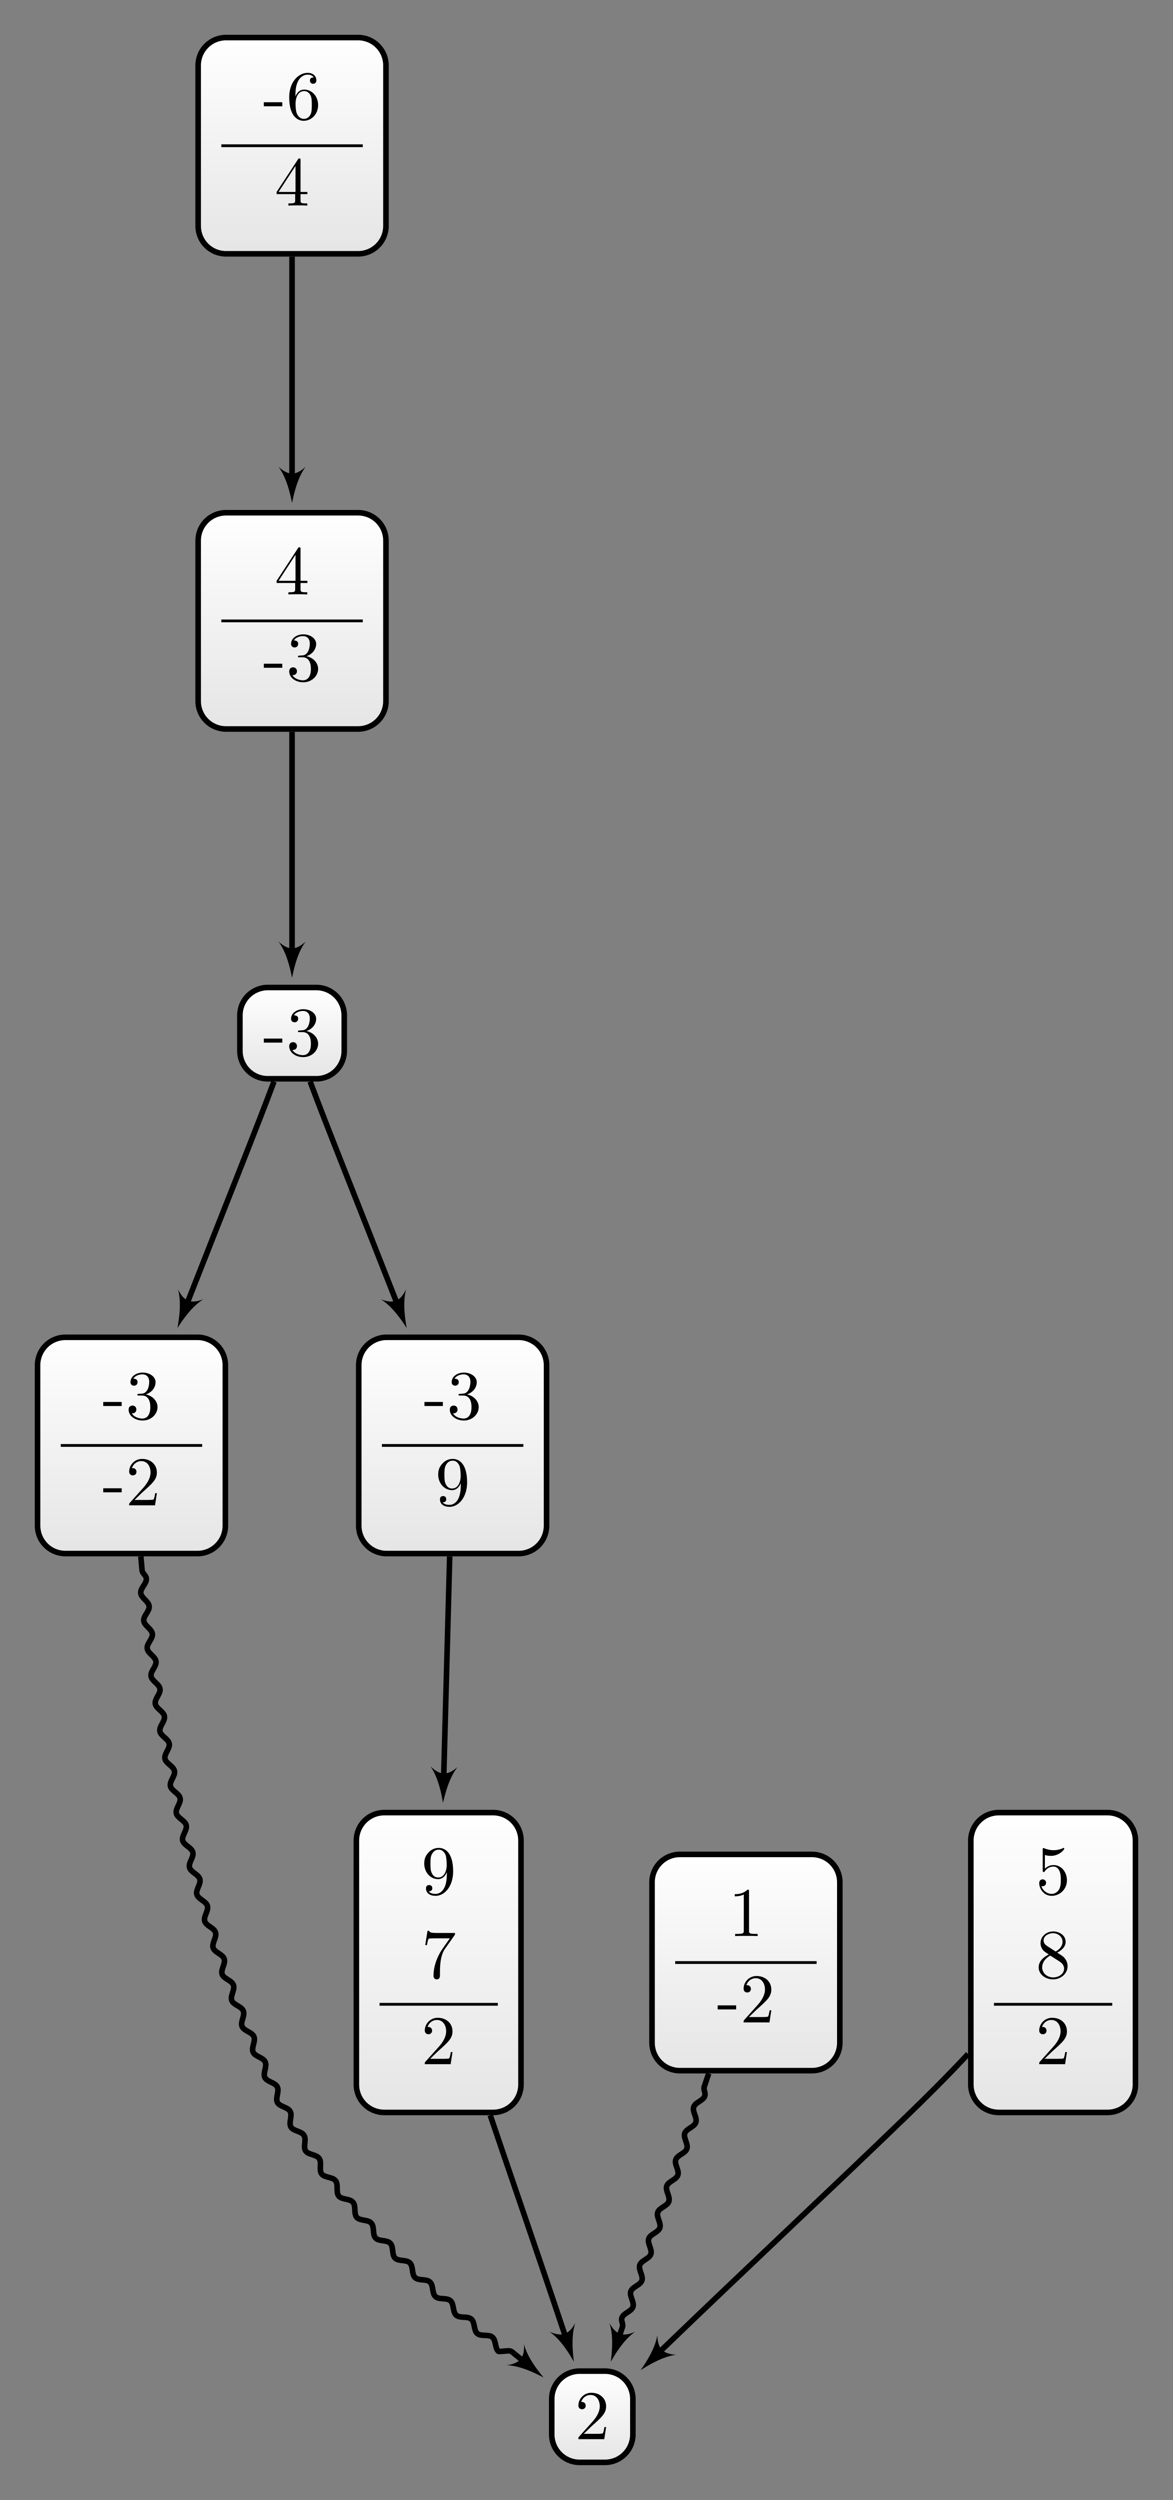 <?xml version="1.0" encoding="UTF-8"?>
<svg xmlns="http://www.w3.org/2000/svg" xmlns:xlink="http://www.w3.org/1999/xlink" width="167.998pt" height="357.765pt" viewBox="0 0 167.998 357.765" version="1.1">
<rect x="0" y="0" width="167.998" height="357.765" fill="#808080" stroke="none"/>
<defs>
<g>
<symbol overflow="visible" id="glyph0-0">
<path style="stroke:none;" d=""/>
</symbol>
<symbol overflow="visible" id="glyph0-1">
<path style="stroke:none;" d="M 2.75 -1.859 L 2.75 -2.438 L 0.109 -2.438 L 0.109 -1.859 Z M 2.75 -1.859 "/>
</symbol>
<symbol overflow="visible" id="glyph0-2">
<path style="stroke:none;" d="M 2.891 -3.516 C 3.703 -3.781 4.281 -4.469 4.281 -5.266 C 4.281 -6.078 3.406 -6.641 2.453 -6.641 C 1.453 -6.641 0.688 -6.047 0.688 -5.281 C 0.688 -4.953 0.906 -4.766 1.203 -4.766 C 1.5 -4.766 1.703 -4.984 1.703 -5.281 C 1.703 -5.766 1.234 -5.766 1.094 -5.766 C 1.391 -6.266 2.047 -6.391 2.406 -6.391 C 2.828 -6.391 3.375 -6.172 3.375 -5.281 C 3.375 -5.156 3.344 -4.578 3.094 -4.141 C 2.797 -3.656 2.453 -3.625 2.203 -3.625 C 2.125 -3.609 1.891 -3.594 1.812 -3.594 C 1.734 -3.578 1.672 -3.562 1.672 -3.469 C 1.672 -3.359 1.734 -3.359 1.906 -3.359 L 2.344 -3.359 C 3.156 -3.359 3.531 -2.688 3.531 -1.703 C 3.531 -0.344 2.844 -0.062 2.406 -0.062 C 1.969 -0.062 1.219 -0.234 0.875 -0.812 C 1.219 -0.766 1.531 -0.984 1.531 -1.359 C 1.531 -1.719 1.266 -1.922 0.984 -1.922 C 0.734 -1.922 0.422 -1.781 0.422 -1.344 C 0.422 -0.438 1.344 0.219 2.438 0.219 C 3.656 0.219 4.562 -0.688 4.562 -1.703 C 4.562 -2.516 3.922 -3.297 2.891 -3.516 Z M 2.891 -3.516 "/>
</symbol>
<symbol overflow="visible" id="glyph0-3">
<path style="stroke:none;" d="M 1.266 -0.766 L 2.328 -1.797 C 3.875 -3.172 4.469 -3.703 4.469 -4.703 C 4.469 -5.844 3.578 -6.641 2.359 -6.641 C 1.234 -6.641 0.5 -5.719 0.5 -4.828 C 0.5 -4.281 1 -4.281 1.031 -4.281 C 1.203 -4.281 1.547 -4.391 1.547 -4.812 C 1.547 -5.062 1.359 -5.328 1.016 -5.328 C 0.938 -5.328 0.922 -5.328 0.891 -5.312 C 1.109 -5.969 1.656 -6.328 2.234 -6.328 C 3.141 -6.328 3.562 -5.516 3.562 -4.703 C 3.562 -3.906 3.078 -3.125 2.516 -2.5 L 0.609 -0.375 C 0.5 -0.266 0.5 -0.234 0.5 0 L 4.203 0 L 4.469 -1.734 L 4.234 -1.734 C 4.172 -1.438 4.109 -1 4 -0.844 C 3.938 -0.766 3.281 -0.766 3.062 -0.766 Z M 1.266 -0.766 "/>
</symbol>
<symbol overflow="visible" id="glyph0-4">
<path style="stroke:none;" d="M 2.938 -1.641 L 2.938 -0.781 C 2.938 -0.422 2.906 -0.312 2.172 -0.312 L 1.969 -0.312 L 1.969 0 C 2.375 -0.031 2.891 -0.031 3.312 -0.031 C 3.734 -0.031 4.25 -0.031 4.672 0 L 4.672 -0.312 L 4.453 -0.312 C 3.719 -0.312 3.703 -0.422 3.703 -0.781 L 3.703 -1.641 L 4.688 -1.641 L 4.688 -1.953 L 3.703 -1.953 L 3.703 -6.484 C 3.703 -6.688 3.703 -6.75 3.531 -6.75 C 3.453 -6.75 3.422 -6.75 3.344 -6.625 L 0.281 -1.953 L 0.281 -1.641 Z M 2.984 -1.953 L 0.562 -1.953 L 2.984 -5.672 Z M 2.984 -1.953 "/>
</symbol>
<symbol overflow="visible" id="glyph0-5">
<path style="stroke:none;" d="M 3.656 -3.172 L 3.656 -2.844 C 3.656 -0.516 2.625 -0.062 2.047 -0.062 C 1.875 -0.062 1.328 -0.078 1.062 -0.422 C 1.5 -0.422 1.578 -0.703 1.578 -0.875 C 1.578 -1.188 1.344 -1.328 1.125 -1.328 C 0.969 -1.328 0.672 -1.25 0.672 -0.859 C 0.672 -0.188 1.203 0.219 2.047 0.219 C 3.344 0.219 4.562 -1.141 4.562 -3.281 C 4.562 -5.969 3.406 -6.641 2.516 -6.641 C 1.969 -6.641 1.484 -6.453 1.062 -6.016 C 0.641 -5.562 0.422 -5.141 0.422 -4.391 C 0.422 -3.156 1.297 -2.172 2.406 -2.172 C 3.016 -2.172 3.422 -2.594 3.656 -3.172 Z M 2.422 -2.406 C 2.266 -2.406 1.797 -2.406 1.5 -3.031 C 1.312 -3.406 1.312 -3.891 1.312 -4.391 C 1.312 -4.922 1.312 -5.391 1.531 -5.766 C 1.797 -6.266 2.172 -6.391 2.516 -6.391 C 2.984 -6.391 3.312 -6.047 3.484 -5.609 C 3.594 -5.281 3.641 -4.656 3.641 -4.203 C 3.641 -3.375 3.297 -2.406 2.422 -2.406 Z M 2.422 -2.406 "/>
</symbol>
<symbol overflow="visible" id="glyph0-6">
<path style="stroke:none;" d="M 4.75 -6.078 C 4.828 -6.188 4.828 -6.203 4.828 -6.422 L 2.406 -6.422 C 1.203 -6.422 1.172 -6.547 1.141 -6.734 L 0.891 -6.734 L 0.562 -4.688 L 0.812 -4.688 C 0.844 -4.844 0.922 -5.469 1.062 -5.594 C 1.125 -5.656 1.906 -5.656 2.031 -5.656 L 4.094 -5.656 C 3.984 -5.5 3.203 -4.406 2.984 -4.078 C 2.078 -2.734 1.75 -1.344 1.75 -0.328 C 1.75 -0.234 1.75 0.219 2.219 0.219 C 2.672 0.219 2.672 -0.234 2.672 -0.328 L 2.672 -0.844 C 2.672 -1.391 2.703 -1.938 2.781 -2.469 C 2.828 -2.703 2.953 -3.562 3.406 -4.172 Z M 4.75 -6.078 "/>
</symbol>
<symbol overflow="visible" id="glyph0-7">
<path style="stroke:none;" d="M 2.938 -6.375 C 2.938 -6.625 2.938 -6.641 2.703 -6.641 C 2.078 -6 1.203 -6 0.891 -6 L 0.891 -5.688 C 1.094 -5.688 1.672 -5.688 2.188 -5.953 L 2.188 -0.781 C 2.188 -0.422 2.156 -0.312 1.266 -0.312 L 0.953 -0.312 L 0.953 0 C 1.297 -0.031 2.156 -0.031 2.562 -0.031 C 2.953 -0.031 3.828 -0.031 4.172 0 L 4.172 -0.312 L 3.859 -0.312 C 2.953 -0.312 2.938 -0.422 2.938 -0.781 Z M 2.938 -6.375 "/>
</symbol>
<symbol overflow="visible" id="glyph0-8">
<path style="stroke:none;" d="M 1.312 -3.266 L 1.312 -3.516 C 1.312 -6.031 2.547 -6.391 3.062 -6.391 C 3.297 -6.391 3.719 -6.328 3.938 -5.984 C 3.781 -5.984 3.391 -5.984 3.391 -5.547 C 3.391 -5.234 3.625 -5.078 3.844 -5.078 C 4 -5.078 4.312 -5.172 4.312 -5.562 C 4.312 -6.156 3.875 -6.641 3.047 -6.641 C 1.766 -6.641 0.422 -5.359 0.422 -3.156 C 0.422 -0.484 1.578 0.219 2.5 0.219 C 3.609 0.219 4.562 -0.719 4.562 -2.031 C 4.562 -3.297 3.672 -4.25 2.562 -4.25 C 1.891 -4.25 1.516 -3.75 1.312 -3.266 Z M 2.5 -0.062 C 1.875 -0.062 1.578 -0.656 1.516 -0.812 C 1.328 -1.281 1.328 -2.078 1.328 -2.25 C 1.328 -3.031 1.656 -4.031 2.547 -4.031 C 2.719 -4.031 3.172 -4.031 3.484 -3.406 C 3.656 -3.047 3.656 -2.531 3.656 -2.047 C 3.656 -1.562 3.656 -1.062 3.484 -0.703 C 3.188 -0.109 2.734 -0.062 2.5 -0.062 Z M 2.5 -0.062 "/>
</symbol>
<symbol overflow="visible" id="glyph0-9">
<path style="stroke:none;" d="M 4.469 -2 C 4.469 -3.188 3.656 -4.188 2.578 -4.188 C 2.109 -4.188 1.672 -4.031 1.312 -3.672 L 1.312 -5.625 C 1.516 -5.562 1.844 -5.5 2.156 -5.5 C 3.391 -5.5 4.094 -6.406 4.094 -6.531 C 4.094 -6.594 4.062 -6.641 3.984 -6.641 C 3.984 -6.641 3.953 -6.641 3.906 -6.609 C 3.703 -6.516 3.219 -6.312 2.547 -6.312 C 2.156 -6.312 1.688 -6.391 1.219 -6.594 C 1.141 -6.625 1.125 -6.625 1.109 -6.625 C 1 -6.625 1 -6.547 1 -6.391 L 1 -3.438 C 1 -3.266 1 -3.188 1.141 -3.188 C 1.219 -3.188 1.234 -3.203 1.281 -3.266 C 1.391 -3.422 1.75 -3.969 2.562 -3.969 C 3.078 -3.969 3.328 -3.516 3.406 -3.328 C 3.562 -2.953 3.594 -2.578 3.594 -2.078 C 3.594 -1.719 3.594 -1.125 3.344 -0.703 C 3.109 -0.312 2.734 -0.062 2.281 -0.062 C 1.562 -0.062 0.984 -0.594 0.812 -1.172 C 0.844 -1.172 0.875 -1.156 0.984 -1.156 C 1.312 -1.156 1.484 -1.406 1.484 -1.641 C 1.484 -1.891 1.312 -2.141 0.984 -2.141 C 0.844 -2.141 0.5 -2.062 0.5 -1.609 C 0.5 -0.75 1.188 0.219 2.297 0.219 C 3.453 0.219 4.469 -0.734 4.469 -2 Z M 4.469 -2 "/>
</symbol>
<symbol overflow="visible" id="glyph0-10">
<path style="stroke:none;" d="M 1.625 -4.562 C 1.172 -4.859 1.125 -5.188 1.125 -5.359 C 1.125 -5.969 1.781 -6.391 2.484 -6.391 C 3.203 -6.391 3.844 -5.875 3.844 -5.156 C 3.844 -4.578 3.453 -4.109 2.859 -3.766 Z M 3.078 -3.609 C 3.797 -3.984 4.281 -4.5 4.281 -5.156 C 4.281 -6.078 3.406 -6.641 2.5 -6.641 C 1.5 -6.641 0.688 -5.906 0.688 -4.969 C 0.688 -4.797 0.703 -4.344 1.125 -3.875 C 1.234 -3.766 1.609 -3.516 1.859 -3.344 C 1.281 -3.047 0.422 -2.5 0.422 -1.5 C 0.422 -0.453 1.438 0.219 2.484 0.219 C 3.609 0.219 4.562 -0.609 4.562 -1.672 C 4.562 -2.031 4.453 -2.484 4.062 -2.906 C 3.875 -3.109 3.719 -3.203 3.078 -3.609 Z M 2.078 -3.188 L 3.312 -2.406 C 3.594 -2.219 4.062 -1.922 4.062 -1.312 C 4.062 -0.578 3.312 -0.062 2.5 -0.062 C 1.641 -0.062 0.922 -0.672 0.922 -1.5 C 0.922 -2.078 1.234 -2.719 2.078 -3.188 Z M 2.078 -3.188 "/>
</symbol>
</g>
<clipPath id="clip1">
  <path d="M 5 191 L 33 191 L 33 222 L 5 222 Z M 5 191 "/>
</clipPath>
<clipPath id="clip2">
  <path d="M 28.293 191.379 L 9.363 191.379 C 7.164 191.379 5.379 193.16 5.379 195.363 L 5.379 218.344 C 5.379 220.543 7.164 222.328 9.363 222.328 L 28.293 222.328 C 30.496 222.328 32.277 220.543 32.277 218.344 L 32.277 195.363 C 32.277 193.16 30.496 191.379 28.293 191.379 Z M 28.293 191.379 "/>
</clipPath>
<linearGradient id="linear0" gradientUnits="userSpaceOnUse" x1="0" y1="25.003" x2="0" y2="74.997" gradientTransform="matrix(0.538,0,0,-0.619,-8.073,237.806)">
<stop offset="0" style="stop-color:rgb(89.999%,89.999%,89.999%);stop-opacity:1;"/>
<stop offset="0.031" style="stop-color:rgb(90.155%,90.155%,90.155%);stop-opacity:1;"/>
<stop offset="0.062" style="stop-color:rgb(90.468%,90.468%,90.468%);stop-opacity:1;"/>
<stop offset="0.094" style="stop-color:rgb(90.781%,90.781%,90.781%);stop-opacity:1;"/>
<stop offset="0.125" style="stop-color:rgb(91.093%,91.093%,91.093%);stop-opacity:1;"/>
<stop offset="0.156" style="stop-color:rgb(91.405%,91.405%,91.405%);stop-opacity:1;"/>
<stop offset="0.188" style="stop-color:rgb(91.718%,91.718%,91.718%);stop-opacity:1;"/>
<stop offset="0.219" style="stop-color:rgb(92.03%,92.03%,92.03%);stop-opacity:1;"/>
<stop offset="0.25" style="stop-color:rgb(92.343%,92.343%,92.343%);stop-opacity:1;"/>
<stop offset="0.281" style="stop-color:rgb(92.654%,92.654%,92.654%);stop-opacity:1;"/>
<stop offset="0.312" style="stop-color:rgb(92.967%,92.967%,92.967%);stop-opacity:1;"/>
<stop offset="0.344" style="stop-color:rgb(93.28%,93.28%,93.28%);stop-opacity:1;"/>
<stop offset="0.375" style="stop-color:rgb(93.593%,93.593%,93.593%);stop-opacity:1;"/>
<stop offset="0.406" style="stop-color:rgb(93.906%,93.906%,93.906%);stop-opacity:1;"/>
<stop offset="0.438" style="stop-color:rgb(94.217%,94.217%,94.217%);stop-opacity:1;"/>
<stop offset="0.469" style="stop-color:rgb(94.53%,94.53%,94.53%);stop-opacity:1;"/>
<stop offset="0.5" style="stop-color:rgb(94.843%,94.843%,94.843%);stop-opacity:1;"/>
<stop offset="0.531" style="stop-color:rgb(95.155%,95.155%,95.155%);stop-opacity:1;"/>
<stop offset="0.562" style="stop-color:rgb(95.467%,95.467%,95.467%);stop-opacity:1;"/>
<stop offset="0.594" style="stop-color:rgb(95.779%,95.779%,95.779%);stop-opacity:1;"/>
<stop offset="0.625" style="stop-color:rgb(96.092%,96.092%,96.092%);stop-opacity:1;"/>
<stop offset="0.656" style="stop-color:rgb(96.405%,96.405%,96.405%);stop-opacity:1;"/>
<stop offset="0.688" style="stop-color:rgb(96.716%,96.716%,96.716%);stop-opacity:1;"/>
<stop offset="0.719" style="stop-color:rgb(97.029%,97.029%,97.029%);stop-opacity:1;"/>
<stop offset="0.75" style="stop-color:rgb(97.342%,97.342%,97.342%);stop-opacity:1;"/>
<stop offset="0.781" style="stop-color:rgb(97.655%,97.655%,97.655%);stop-opacity:1;"/>
<stop offset="0.812" style="stop-color:rgb(97.968%,97.968%,97.968%);stop-opacity:1;"/>
<stop offset="0.844" style="stop-color:rgb(98.279%,98.279%,98.279%);stop-opacity:1;"/>
<stop offset="0.875" style="stop-color:rgb(98.592%,98.592%,98.592%);stop-opacity:1;"/>
<stop offset="0.906" style="stop-color:rgb(98.904%,98.904%,98.904%);stop-opacity:1;"/>
<stop offset="0.938" style="stop-color:rgb(99.217%,99.217%,99.217%);stop-opacity:1;"/>
<stop offset="0.969" style="stop-color:rgb(99.529%,99.529%,99.529%);stop-opacity:1;"/>
<stop offset="1" style="stop-color:rgb(99.841%,99.841%,99.841%);stop-opacity:1;"/>
</linearGradient>
<clipPath id="clip3">
  <path d="M 79 339 L 91 339 L 91 352 L 79 352 Z M 79 339 "/>
</clipPath>
<clipPath id="clip4">
  <path d="M 86.656 339.324 L 83.004 339.324 C 80.805 339.324 79.02 341.105 79.02 343.309 L 79.02 348.398 C 79.02 350.602 80.805 352.383 83.004 352.383 L 86.656 352.383 C 88.855 352.383 90.641 350.602 90.641 348.398 L 90.641 343.309 C 90.641 341.105 88.855 339.324 86.656 339.324 Z M 86.656 339.324 "/>
</clipPath>
<linearGradient id="linear1" gradientUnits="userSpaceOnUse" x1="0" y1="25.003" x2="0" y2="74.997" gradientTransform="matrix(0.232,0,0,-0.261,73.207,358.917)">
<stop offset="0" style="stop-color:rgb(89.999%,89.999%,89.999%);stop-opacity:1;"/>
<stop offset="0.031" style="stop-color:rgb(90.155%,90.155%,90.155%);stop-opacity:1;"/>
<stop offset="0.062" style="stop-color:rgb(90.468%,90.468%,90.468%);stop-opacity:1;"/>
<stop offset="0.094" style="stop-color:rgb(90.781%,90.781%,90.781%);stop-opacity:1;"/>
<stop offset="0.125" style="stop-color:rgb(91.093%,91.093%,91.093%);stop-opacity:1;"/>
<stop offset="0.156" style="stop-color:rgb(91.405%,91.405%,91.405%);stop-opacity:1;"/>
<stop offset="0.188" style="stop-color:rgb(91.718%,91.718%,91.718%);stop-opacity:1;"/>
<stop offset="0.219" style="stop-color:rgb(92.03%,92.03%,92.03%);stop-opacity:1;"/>
<stop offset="0.25" style="stop-color:rgb(92.343%,92.343%,92.343%);stop-opacity:1;"/>
<stop offset="0.281" style="stop-color:rgb(92.654%,92.654%,92.654%);stop-opacity:1;"/>
<stop offset="0.312" style="stop-color:rgb(92.967%,92.967%,92.967%);stop-opacity:1;"/>
<stop offset="0.344" style="stop-color:rgb(93.28%,93.28%,93.28%);stop-opacity:1;"/>
<stop offset="0.375" style="stop-color:rgb(93.593%,93.593%,93.593%);stop-opacity:1;"/>
<stop offset="0.406" style="stop-color:rgb(93.906%,93.906%,93.906%);stop-opacity:1;"/>
<stop offset="0.438" style="stop-color:rgb(94.217%,94.217%,94.217%);stop-opacity:1;"/>
<stop offset="0.469" style="stop-color:rgb(94.53%,94.53%,94.53%);stop-opacity:1;"/>
<stop offset="0.5" style="stop-color:rgb(94.843%,94.843%,94.843%);stop-opacity:1;"/>
<stop offset="0.531" style="stop-color:rgb(95.155%,95.155%,95.155%);stop-opacity:1;"/>
<stop offset="0.562" style="stop-color:rgb(95.467%,95.467%,95.467%);stop-opacity:1;"/>
<stop offset="0.594" style="stop-color:rgb(95.779%,95.779%,95.779%);stop-opacity:1;"/>
<stop offset="0.625" style="stop-color:rgb(96.092%,96.092%,96.092%);stop-opacity:1;"/>
<stop offset="0.656" style="stop-color:rgb(96.405%,96.405%,96.405%);stop-opacity:1;"/>
<stop offset="0.688" style="stop-color:rgb(96.718%,96.718%,96.718%);stop-opacity:1;"/>
<stop offset="0.719" style="stop-color:rgb(97.029%,97.029%,97.029%);stop-opacity:1;"/>
<stop offset="0.75" style="stop-color:rgb(97.342%,97.342%,97.342%);stop-opacity:1;"/>
<stop offset="0.781" style="stop-color:rgb(97.655%,97.655%,97.655%);stop-opacity:1;"/>
<stop offset="0.812" style="stop-color:rgb(97.968%,97.968%,97.968%);stop-opacity:1;"/>
<stop offset="0.844" style="stop-color:rgb(98.279%,98.279%,98.279%);stop-opacity:1;"/>
<stop offset="0.875" style="stop-color:rgb(98.592%,98.592%,98.592%);stop-opacity:1;"/>
<stop offset="0.906" style="stop-color:rgb(98.904%,98.904%,98.904%);stop-opacity:1;"/>
<stop offset="0.938" style="stop-color:rgb(99.217%,99.217%,99.217%);stop-opacity:1;"/>
<stop offset="0.969" style="stop-color:rgb(99.529%,99.529%,99.529%);stop-opacity:1;"/>
<stop offset="1" style="stop-color:rgb(99.841%,99.841%,99.841%);stop-opacity:1;"/>
</linearGradient>
<clipPath id="clip5">
  <path d="M 28 73 L 56 73 L 56 104 L 28 104 Z M 28 73 "/>
</clipPath>
<clipPath id="clip6">
  <path d="M 51.293 73.375 L 32.363 73.375 C 30.164 73.375 28.379 75.16 28.379 77.359 L 28.379 100.34 C 28.379 102.543 30.164 104.324 32.363 104.324 L 51.293 104.324 C 53.496 104.324 55.277 102.543 55.277 100.34 L 55.277 77.359 C 55.277 75.16 53.496 73.375 51.293 73.375 Z M 51.293 73.375 "/>
</clipPath>
<linearGradient id="linear2" gradientUnits="userSpaceOnUse" x1="0" y1="25.003" x2="0" y2="74.997" gradientTransform="matrix(0.538,0,0,-0.619,14.927,119.805)">
<stop offset="0" style="stop-color:rgb(89.999%,89.999%,89.999%);stop-opacity:1;"/>
<stop offset="0.031" style="stop-color:rgb(90.155%,90.155%,90.155%);stop-opacity:1;"/>
<stop offset="0.062" style="stop-color:rgb(90.468%,90.468%,90.468%);stop-opacity:1;"/>
<stop offset="0.094" style="stop-color:rgb(90.781%,90.781%,90.781%);stop-opacity:1;"/>
<stop offset="0.125" style="stop-color:rgb(91.093%,91.093%,91.093%);stop-opacity:1;"/>
<stop offset="0.156" style="stop-color:rgb(91.405%,91.405%,91.405%);stop-opacity:1;"/>
<stop offset="0.188" style="stop-color:rgb(91.718%,91.718%,91.718%);stop-opacity:1;"/>
<stop offset="0.219" style="stop-color:rgb(92.03%,92.03%,92.03%);stop-opacity:1;"/>
<stop offset="0.25" style="stop-color:rgb(92.343%,92.343%,92.343%);stop-opacity:1;"/>
<stop offset="0.281" style="stop-color:rgb(92.654%,92.654%,92.654%);stop-opacity:1;"/>
<stop offset="0.312" style="stop-color:rgb(92.967%,92.967%,92.967%);stop-opacity:1;"/>
<stop offset="0.344" style="stop-color:rgb(93.28%,93.28%,93.28%);stop-opacity:1;"/>
<stop offset="0.375" style="stop-color:rgb(93.593%,93.593%,93.593%);stop-opacity:1;"/>
<stop offset="0.406" style="stop-color:rgb(93.906%,93.906%,93.906%);stop-opacity:1;"/>
<stop offset="0.438" style="stop-color:rgb(94.217%,94.217%,94.217%);stop-opacity:1;"/>
<stop offset="0.469" style="stop-color:rgb(94.53%,94.53%,94.53%);stop-opacity:1;"/>
<stop offset="0.5" style="stop-color:rgb(94.843%,94.843%,94.843%);stop-opacity:1;"/>
<stop offset="0.531" style="stop-color:rgb(95.155%,95.155%,95.155%);stop-opacity:1;"/>
<stop offset="0.562" style="stop-color:rgb(95.467%,95.467%,95.467%);stop-opacity:1;"/>
<stop offset="0.594" style="stop-color:rgb(95.779%,95.779%,95.779%);stop-opacity:1;"/>
<stop offset="0.625" style="stop-color:rgb(96.092%,96.092%,96.092%);stop-opacity:1;"/>
<stop offset="0.656" style="stop-color:rgb(96.405%,96.405%,96.405%);stop-opacity:1;"/>
<stop offset="0.688" style="stop-color:rgb(96.716%,96.716%,96.716%);stop-opacity:1;"/>
<stop offset="0.719" style="stop-color:rgb(97.029%,97.029%,97.029%);stop-opacity:1;"/>
<stop offset="0.75" style="stop-color:rgb(97.342%,97.342%,97.342%);stop-opacity:1;"/>
<stop offset="0.781" style="stop-color:rgb(97.655%,97.655%,97.655%);stop-opacity:1;"/>
<stop offset="0.812" style="stop-color:rgb(97.968%,97.968%,97.968%);stop-opacity:1;"/>
<stop offset="0.844" style="stop-color:rgb(98.279%,98.279%,98.279%);stop-opacity:1;"/>
<stop offset="0.875" style="stop-color:rgb(98.592%,98.592%,98.592%);stop-opacity:1;"/>
<stop offset="0.906" style="stop-color:rgb(98.904%,98.904%,98.904%);stop-opacity:1;"/>
<stop offset="0.938" style="stop-color:rgb(99.217%,99.217%,99.217%);stop-opacity:1;"/>
<stop offset="0.969" style="stop-color:rgb(99.529%,99.529%,99.529%);stop-opacity:1;"/>
<stop offset="1" style="stop-color:rgb(99.841%,99.841%,99.841%);stop-opacity:1;"/>
</linearGradient>
<clipPath id="clip7">
  <path d="M 34 141 L 50 141 L 50 154 L 34 154 Z M 34 141 "/>
</clipPath>
<clipPath id="clip8">
  <path d="M 45.316 141.32 L 38.344 141.32 C 36.141 141.32 34.359 143.105 34.359 145.305 L 34.359 150.398 C 34.359 152.598 36.141 154.383 38.344 154.383 L 45.316 154.383 C 47.516 154.383 49.301 152.598 49.301 150.398 L 49.301 145.305 C 49.301 143.105 47.516 141.32 45.316 141.32 Z M 45.316 141.32 "/>
</clipPath>
<linearGradient id="linear3" gradientUnits="userSpaceOnUse" x1="0" y1="25.003" x2="0" y2="74.997" gradientTransform="matrix(0.299,0,0,-0.261,26.884,160.914)">
<stop offset="0" style="stop-color:rgb(89.999%,89.999%,89.999%);stop-opacity:1;"/>
<stop offset="0.031" style="stop-color:rgb(90.155%,90.155%,90.155%);stop-opacity:1;"/>
<stop offset="0.062" style="stop-color:rgb(90.468%,90.468%,90.468%);stop-opacity:1;"/>
<stop offset="0.094" style="stop-color:rgb(90.781%,90.781%,90.781%);stop-opacity:1;"/>
<stop offset="0.125" style="stop-color:rgb(91.093%,91.093%,91.093%);stop-opacity:1;"/>
<stop offset="0.156" style="stop-color:rgb(91.405%,91.405%,91.405%);stop-opacity:1;"/>
<stop offset="0.188" style="stop-color:rgb(91.718%,91.718%,91.718%);stop-opacity:1;"/>
<stop offset="0.219" style="stop-color:rgb(92.03%,92.03%,92.03%);stop-opacity:1;"/>
<stop offset="0.25" style="stop-color:rgb(92.343%,92.343%,92.343%);stop-opacity:1;"/>
<stop offset="0.281" style="stop-color:rgb(92.654%,92.654%,92.654%);stop-opacity:1;"/>
<stop offset="0.312" style="stop-color:rgb(92.967%,92.967%,92.967%);stop-opacity:1;"/>
<stop offset="0.344" style="stop-color:rgb(93.28%,93.28%,93.28%);stop-opacity:1;"/>
<stop offset="0.375" style="stop-color:rgb(93.593%,93.593%,93.593%);stop-opacity:1;"/>
<stop offset="0.406" style="stop-color:rgb(93.906%,93.906%,93.906%);stop-opacity:1;"/>
<stop offset="0.438" style="stop-color:rgb(94.217%,94.217%,94.217%);stop-opacity:1;"/>
<stop offset="0.469" style="stop-color:rgb(94.53%,94.53%,94.53%);stop-opacity:1;"/>
<stop offset="0.5" style="stop-color:rgb(94.843%,94.843%,94.843%);stop-opacity:1;"/>
<stop offset="0.531" style="stop-color:rgb(95.155%,95.155%,95.155%);stop-opacity:1;"/>
<stop offset="0.562" style="stop-color:rgb(95.467%,95.467%,95.467%);stop-opacity:1;"/>
<stop offset="0.594" style="stop-color:rgb(95.779%,95.779%,95.779%);stop-opacity:1;"/>
<stop offset="0.625" style="stop-color:rgb(96.092%,96.092%,96.092%);stop-opacity:1;"/>
<stop offset="0.656" style="stop-color:rgb(96.405%,96.405%,96.405%);stop-opacity:1;"/>
<stop offset="0.688" style="stop-color:rgb(96.716%,96.716%,96.716%);stop-opacity:1;"/>
<stop offset="0.719" style="stop-color:rgb(97.029%,97.029%,97.029%);stop-opacity:1;"/>
<stop offset="0.75" style="stop-color:rgb(97.342%,97.342%,97.342%);stop-opacity:1;"/>
<stop offset="0.781" style="stop-color:rgb(97.655%,97.655%,97.655%);stop-opacity:1;"/>
<stop offset="0.812" style="stop-color:rgb(97.968%,97.968%,97.968%);stop-opacity:1;"/>
<stop offset="0.844" style="stop-color:rgb(98.279%,98.279%,98.279%);stop-opacity:1;"/>
<stop offset="0.875" style="stop-color:rgb(98.592%,98.592%,98.592%);stop-opacity:1;"/>
<stop offset="0.906" style="stop-color:rgb(98.904%,98.904%,98.904%);stop-opacity:1;"/>
<stop offset="0.938" style="stop-color:rgb(99.217%,99.217%,99.217%);stop-opacity:1;"/>
<stop offset="0.969" style="stop-color:rgb(99.529%,99.529%,99.529%);stop-opacity:1;"/>
<stop offset="1" style="stop-color:rgb(99.841%,99.841%,99.841%);stop-opacity:1;"/>
</linearGradient>
<clipPath id="clip9">
  <path d="M 51 259 L 75 259 L 75 302 L 51 302 Z M 51 259 "/>
</clipPath>
<clipPath id="clip10">
  <path d="M 70.633 259.398 L 55.027 259.398 C 52.824 259.398 51.039 261.184 51.039 263.387 L 51.039 298.32 C 51.039 300.523 52.824 302.305 55.027 302.305 L 70.633 302.305 C 72.836 302.305 74.617 300.523 74.617 298.32 L 74.617 263.387 C 74.617 261.184 72.836 259.398 70.633 259.398 Z M 70.633 259.398 "/>
</clipPath>
<linearGradient id="linear4" gradientUnits="userSpaceOnUse" x1="0" y1="25.003" x2="0" y2="74.997" gradientTransform="matrix(0.472,0,0,-0.858,39.25,323.764)">
<stop offset="0" style="stop-color:rgb(89.999%,89.999%,89.999%);stop-opacity:1;"/>
<stop offset="0.031" style="stop-color:rgb(90.155%,90.155%,90.155%);stop-opacity:1;"/>
<stop offset="0.062" style="stop-color:rgb(90.468%,90.468%,90.468%);stop-opacity:1;"/>
<stop offset="0.094" style="stop-color:rgb(90.781%,90.781%,90.781%);stop-opacity:1;"/>
<stop offset="0.125" style="stop-color:rgb(91.093%,91.093%,91.093%);stop-opacity:1;"/>
<stop offset="0.156" style="stop-color:rgb(91.405%,91.405%,91.405%);stop-opacity:1;"/>
<stop offset="0.188" style="stop-color:rgb(91.718%,91.718%,91.718%);stop-opacity:1;"/>
<stop offset="0.219" style="stop-color:rgb(92.03%,92.03%,92.03%);stop-opacity:1;"/>
<stop offset="0.25" style="stop-color:rgb(92.343%,92.343%,92.343%);stop-opacity:1;"/>
<stop offset="0.281" style="stop-color:rgb(92.654%,92.654%,92.654%);stop-opacity:1;"/>
<stop offset="0.312" style="stop-color:rgb(92.967%,92.967%,92.967%);stop-opacity:1;"/>
<stop offset="0.344" style="stop-color:rgb(93.28%,93.28%,93.28%);stop-opacity:1;"/>
<stop offset="0.375" style="stop-color:rgb(93.593%,93.593%,93.593%);stop-opacity:1;"/>
<stop offset="0.406" style="stop-color:rgb(93.906%,93.906%,93.906%);stop-opacity:1;"/>
<stop offset="0.438" style="stop-color:rgb(94.217%,94.217%,94.217%);stop-opacity:1;"/>
<stop offset="0.469" style="stop-color:rgb(94.53%,94.53%,94.53%);stop-opacity:1;"/>
<stop offset="0.5" style="stop-color:rgb(94.843%,94.843%,94.843%);stop-opacity:1;"/>
<stop offset="0.531" style="stop-color:rgb(95.155%,95.155%,95.155%);stop-opacity:1;"/>
<stop offset="0.562" style="stop-color:rgb(95.467%,95.467%,95.467%);stop-opacity:1;"/>
<stop offset="0.594" style="stop-color:rgb(95.779%,95.779%,95.779%);stop-opacity:1;"/>
<stop offset="0.625" style="stop-color:rgb(96.092%,96.092%,96.092%);stop-opacity:1;"/>
<stop offset="0.656" style="stop-color:rgb(96.405%,96.405%,96.405%);stop-opacity:1;"/>
<stop offset="0.688" style="stop-color:rgb(96.716%,96.716%,96.716%);stop-opacity:1;"/>
<stop offset="0.719" style="stop-color:rgb(97.029%,97.029%,97.029%);stop-opacity:1;"/>
<stop offset="0.75" style="stop-color:rgb(97.342%,97.342%,97.342%);stop-opacity:1;"/>
<stop offset="0.781" style="stop-color:rgb(97.655%,97.655%,97.655%);stop-opacity:1;"/>
<stop offset="0.812" style="stop-color:rgb(97.968%,97.968%,97.968%);stop-opacity:1;"/>
<stop offset="0.844" style="stop-color:rgb(98.279%,98.279%,98.279%);stop-opacity:1;"/>
<stop offset="0.875" style="stop-color:rgb(98.592%,98.592%,98.592%);stop-opacity:1;"/>
<stop offset="0.906" style="stop-color:rgb(98.904%,98.904%,98.904%);stop-opacity:1;"/>
<stop offset="0.938" style="stop-color:rgb(99.217%,99.217%,99.217%);stop-opacity:1;"/>
<stop offset="0.969" style="stop-color:rgb(99.529%,99.529%,99.529%);stop-opacity:1;"/>
<stop offset="1" style="stop-color:rgb(99.841%,99.841%,99.841%);stop-opacity:1;"/>
</linearGradient>
<clipPath id="clip11">
  <path d="M 93 265 L 121 265 L 121 296 L 93 296 Z M 93 265 "/>
</clipPath>
<clipPath id="clip12">
  <path d="M 116.293 265.379 L 97.367 265.379 C 95.164 265.379 93.383 267.16 93.383 269.363 L 93.383 292.344 C 93.383 294.543 95.164 296.328 97.367 296.328 L 116.293 296.328 C 118.496 296.328 120.281 294.543 120.281 292.344 L 120.281 269.363 C 120.281 267.16 118.496 265.379 116.293 265.379 Z M 116.293 265.379 "/>
</clipPath>
<linearGradient id="linear5" gradientUnits="userSpaceOnUse" x1="0" y1="25.003" x2="0" y2="74.997" gradientTransform="matrix(0.538,0,0,-0.619,79.928,311.807)">
<stop offset="0" style="stop-color:rgb(89.999%,89.999%,89.999%);stop-opacity:1;"/>
<stop offset="0.031" style="stop-color:rgb(90.155%,90.155%,90.155%);stop-opacity:1;"/>
<stop offset="0.062" style="stop-color:rgb(90.468%,90.468%,90.468%);stop-opacity:1;"/>
<stop offset="0.094" style="stop-color:rgb(90.781%,90.781%,90.781%);stop-opacity:1;"/>
<stop offset="0.125" style="stop-color:rgb(91.093%,91.093%,91.093%);stop-opacity:1;"/>
<stop offset="0.156" style="stop-color:rgb(91.405%,91.405%,91.405%);stop-opacity:1;"/>
<stop offset="0.188" style="stop-color:rgb(91.718%,91.718%,91.718%);stop-opacity:1;"/>
<stop offset="0.219" style="stop-color:rgb(92.03%,92.03%,92.03%);stop-opacity:1;"/>
<stop offset="0.25" style="stop-color:rgb(92.343%,92.343%,92.343%);stop-opacity:1;"/>
<stop offset="0.281" style="stop-color:rgb(92.654%,92.654%,92.654%);stop-opacity:1;"/>
<stop offset="0.312" style="stop-color:rgb(92.967%,92.967%,92.967%);stop-opacity:1;"/>
<stop offset="0.344" style="stop-color:rgb(93.28%,93.28%,93.28%);stop-opacity:1;"/>
<stop offset="0.375" style="stop-color:rgb(93.593%,93.593%,93.593%);stop-opacity:1;"/>
<stop offset="0.406" style="stop-color:rgb(93.906%,93.906%,93.906%);stop-opacity:1;"/>
<stop offset="0.438" style="stop-color:rgb(94.217%,94.217%,94.217%);stop-opacity:1;"/>
<stop offset="0.469" style="stop-color:rgb(94.53%,94.53%,94.53%);stop-opacity:1;"/>
<stop offset="0.5" style="stop-color:rgb(94.843%,94.843%,94.843%);stop-opacity:1;"/>
<stop offset="0.531" style="stop-color:rgb(95.155%,95.155%,95.155%);stop-opacity:1;"/>
<stop offset="0.562" style="stop-color:rgb(95.467%,95.467%,95.467%);stop-opacity:1;"/>
<stop offset="0.594" style="stop-color:rgb(95.779%,95.779%,95.779%);stop-opacity:1;"/>
<stop offset="0.625" style="stop-color:rgb(96.092%,96.092%,96.092%);stop-opacity:1;"/>
<stop offset="0.656" style="stop-color:rgb(96.405%,96.405%,96.405%);stop-opacity:1;"/>
<stop offset="0.688" style="stop-color:rgb(96.716%,96.716%,96.716%);stop-opacity:1;"/>
<stop offset="0.719" style="stop-color:rgb(97.029%,97.029%,97.029%);stop-opacity:1;"/>
<stop offset="0.75" style="stop-color:rgb(97.342%,97.342%,97.342%);stop-opacity:1;"/>
<stop offset="0.781" style="stop-color:rgb(97.655%,97.655%,97.655%);stop-opacity:1;"/>
<stop offset="0.812" style="stop-color:rgb(97.968%,97.968%,97.968%);stop-opacity:1;"/>
<stop offset="0.844" style="stop-color:rgb(98.279%,98.279%,98.279%);stop-opacity:1;"/>
<stop offset="0.875" style="stop-color:rgb(98.592%,98.592%,98.592%);stop-opacity:1;"/>
<stop offset="0.906" style="stop-color:rgb(98.904%,98.904%,98.904%);stop-opacity:1;"/>
<stop offset="0.938" style="stop-color:rgb(99.217%,99.217%,99.217%);stop-opacity:1;"/>
<stop offset="0.969" style="stop-color:rgb(99.529%,99.529%,99.529%);stop-opacity:1;"/>
<stop offset="1" style="stop-color:rgb(99.841%,99.841%,99.841%);stop-opacity:1;"/>
</linearGradient>
<clipPath id="clip13">
  <path d="M 28 5 L 56 5 L 56 36 L 28 36 Z M 28 5 "/>
</clipPath>
<clipPath id="clip14">
  <path d="M 51.293 5.375 L 32.363 5.375 C 30.164 5.375 28.379 7.16 28.379 9.359 L 28.379 32.34 C 28.379 34.539 30.164 36.324 32.363 36.324 L 51.293 36.324 C 53.496 36.324 55.277 34.539 55.277 32.34 L 55.277 9.359 C 55.277 7.16 53.496 5.375 51.293 5.375 Z M 51.293 5.375 "/>
</clipPath>
<linearGradient id="linear6" gradientUnits="userSpaceOnUse" x1="0" y1="25.003" x2="0" y2="74.997" gradientTransform="matrix(0.538,0,0,-0.619,14.927,51.804)">
<stop offset="0" style="stop-color:rgb(89.999%,89.999%,89.999%);stop-opacity:1;"/>
<stop offset="0.031" style="stop-color:rgb(90.155%,90.155%,90.155%);stop-opacity:1;"/>
<stop offset="0.062" style="stop-color:rgb(90.468%,90.468%,90.468%);stop-opacity:1;"/>
<stop offset="0.094" style="stop-color:rgb(90.781%,90.781%,90.781%);stop-opacity:1;"/>
<stop offset="0.125" style="stop-color:rgb(91.093%,91.093%,91.093%);stop-opacity:1;"/>
<stop offset="0.156" style="stop-color:rgb(91.405%,91.405%,91.405%);stop-opacity:1;"/>
<stop offset="0.188" style="stop-color:rgb(91.718%,91.718%,91.718%);stop-opacity:1;"/>
<stop offset="0.219" style="stop-color:rgb(92.03%,92.03%,92.03%);stop-opacity:1;"/>
<stop offset="0.25" style="stop-color:rgb(92.343%,92.343%,92.343%);stop-opacity:1;"/>
<stop offset="0.281" style="stop-color:rgb(92.654%,92.654%,92.654%);stop-opacity:1;"/>
<stop offset="0.312" style="stop-color:rgb(92.967%,92.967%,92.967%);stop-opacity:1;"/>
<stop offset="0.344" style="stop-color:rgb(93.28%,93.28%,93.28%);stop-opacity:1;"/>
<stop offset="0.375" style="stop-color:rgb(93.593%,93.593%,93.593%);stop-opacity:1;"/>
<stop offset="0.406" style="stop-color:rgb(93.906%,93.906%,93.906%);stop-opacity:1;"/>
<stop offset="0.438" style="stop-color:rgb(94.217%,94.217%,94.217%);stop-opacity:1;"/>
<stop offset="0.469" style="stop-color:rgb(94.53%,94.53%,94.53%);stop-opacity:1;"/>
<stop offset="0.5" style="stop-color:rgb(94.843%,94.843%,94.843%);stop-opacity:1;"/>
<stop offset="0.531" style="stop-color:rgb(95.155%,95.155%,95.155%);stop-opacity:1;"/>
<stop offset="0.562" style="stop-color:rgb(95.467%,95.467%,95.467%);stop-opacity:1;"/>
<stop offset="0.594" style="stop-color:rgb(95.779%,95.779%,95.779%);stop-opacity:1;"/>
<stop offset="0.625" style="stop-color:rgb(96.092%,96.092%,96.092%);stop-opacity:1;"/>
<stop offset="0.656" style="stop-color:rgb(96.405%,96.405%,96.405%);stop-opacity:1;"/>
<stop offset="0.688" style="stop-color:rgb(96.716%,96.716%,96.716%);stop-opacity:1;"/>
<stop offset="0.719" style="stop-color:rgb(97.029%,97.029%,97.029%);stop-opacity:1;"/>
<stop offset="0.75" style="stop-color:rgb(97.342%,97.342%,97.342%);stop-opacity:1;"/>
<stop offset="0.781" style="stop-color:rgb(97.655%,97.655%,97.655%);stop-opacity:1;"/>
<stop offset="0.812" style="stop-color:rgb(97.968%,97.968%,97.968%);stop-opacity:1;"/>
<stop offset="0.844" style="stop-color:rgb(98.279%,98.279%,98.279%);stop-opacity:1;"/>
<stop offset="0.875" style="stop-color:rgb(98.592%,98.592%,98.592%);stop-opacity:1;"/>
<stop offset="0.906" style="stop-color:rgb(98.904%,98.904%,98.904%);stop-opacity:1;"/>
<stop offset="0.938" style="stop-color:rgb(99.217%,99.217%,99.217%);stop-opacity:1;"/>
<stop offset="0.969" style="stop-color:rgb(99.529%,99.529%,99.529%);stop-opacity:1;"/>
<stop offset="1" style="stop-color:rgb(99.841%,99.841%,99.841%);stop-opacity:1;"/>
</linearGradient>
<clipPath id="clip15">
  <path d="M 139 259 L 163 259 L 163 302 L 139 302 Z M 139 259 "/>
</clipPath>
<clipPath id="clip16">
  <path d="M 158.633 259.398 L 143.027 259.398 C 140.824 259.398 139.043 261.184 139.043 263.387 L 139.043 298.32 C 139.043 300.523 140.824 302.305 143.027 302.305 L 158.633 302.305 C 160.836 302.305 162.621 300.523 162.621 298.32 L 162.621 263.387 C 162.621 261.184 160.836 259.398 158.633 259.398 Z M 158.633 259.398 "/>
</clipPath>
<linearGradient id="linear7" gradientUnits="userSpaceOnUse" x1="0" y1="25.003" x2="0" y2="74.997" gradientTransform="matrix(0.472,0,0,-0.858,127.251,323.764)">
<stop offset="0" style="stop-color:rgb(89.999%,89.999%,89.999%);stop-opacity:1;"/>
<stop offset="0.031" style="stop-color:rgb(90.155%,90.155%,90.155%);stop-opacity:1;"/>
<stop offset="0.062" style="stop-color:rgb(90.468%,90.468%,90.468%);stop-opacity:1;"/>
<stop offset="0.094" style="stop-color:rgb(90.781%,90.781%,90.781%);stop-opacity:1;"/>
<stop offset="0.125" style="stop-color:rgb(91.093%,91.093%,91.093%);stop-opacity:1;"/>
<stop offset="0.156" style="stop-color:rgb(91.405%,91.405%,91.405%);stop-opacity:1;"/>
<stop offset="0.188" style="stop-color:rgb(91.718%,91.718%,91.718%);stop-opacity:1;"/>
<stop offset="0.219" style="stop-color:rgb(92.03%,92.03%,92.03%);stop-opacity:1;"/>
<stop offset="0.25" style="stop-color:rgb(92.343%,92.343%,92.343%);stop-opacity:1;"/>
<stop offset="0.281" style="stop-color:rgb(92.654%,92.654%,92.654%);stop-opacity:1;"/>
<stop offset="0.312" style="stop-color:rgb(92.967%,92.967%,92.967%);stop-opacity:1;"/>
<stop offset="0.344" style="stop-color:rgb(93.28%,93.28%,93.28%);stop-opacity:1;"/>
<stop offset="0.375" style="stop-color:rgb(93.593%,93.593%,93.593%);stop-opacity:1;"/>
<stop offset="0.406" style="stop-color:rgb(93.906%,93.906%,93.906%);stop-opacity:1;"/>
<stop offset="0.438" style="stop-color:rgb(94.217%,94.217%,94.217%);stop-opacity:1;"/>
<stop offset="0.469" style="stop-color:rgb(94.53%,94.53%,94.53%);stop-opacity:1;"/>
<stop offset="0.5" style="stop-color:rgb(94.843%,94.843%,94.843%);stop-opacity:1;"/>
<stop offset="0.531" style="stop-color:rgb(95.155%,95.155%,95.155%);stop-opacity:1;"/>
<stop offset="0.562" style="stop-color:rgb(95.467%,95.467%,95.467%);stop-opacity:1;"/>
<stop offset="0.594" style="stop-color:rgb(95.779%,95.779%,95.779%);stop-opacity:1;"/>
<stop offset="0.625" style="stop-color:rgb(96.092%,96.092%,96.092%);stop-opacity:1;"/>
<stop offset="0.656" style="stop-color:rgb(96.405%,96.405%,96.405%);stop-opacity:1;"/>
<stop offset="0.688" style="stop-color:rgb(96.716%,96.716%,96.716%);stop-opacity:1;"/>
<stop offset="0.719" style="stop-color:rgb(97.029%,97.029%,97.029%);stop-opacity:1;"/>
<stop offset="0.75" style="stop-color:rgb(97.342%,97.342%,97.342%);stop-opacity:1;"/>
<stop offset="0.781" style="stop-color:rgb(97.655%,97.655%,97.655%);stop-opacity:1;"/>
<stop offset="0.812" style="stop-color:rgb(97.968%,97.968%,97.968%);stop-opacity:1;"/>
<stop offset="0.844" style="stop-color:rgb(98.279%,98.279%,98.279%);stop-opacity:1;"/>
<stop offset="0.875" style="stop-color:rgb(98.592%,98.592%,98.592%);stop-opacity:1;"/>
<stop offset="0.906" style="stop-color:rgb(98.904%,98.904%,98.904%);stop-opacity:1;"/>
<stop offset="0.938" style="stop-color:rgb(99.217%,99.217%,99.217%);stop-opacity:1;"/>
<stop offset="0.969" style="stop-color:rgb(99.529%,99.529%,99.529%);stop-opacity:1;"/>
<stop offset="1" style="stop-color:rgb(99.841%,99.841%,99.841%);stop-opacity:1;"/>
</linearGradient>
<clipPath id="clip17">
  <path d="M 51 191 L 79 191 L 79 222 L 51 222 Z M 51 191 "/>
</clipPath>
<clipPath id="clip18">
  <path d="M 74.293 191.379 L 55.367 191.379 C 53.164 191.379 51.379 193.16 51.379 195.363 L 51.379 218.344 C 51.379 220.543 53.164 222.328 55.367 222.328 L 74.293 222.328 C 76.496 222.328 78.277 220.543 78.277 218.344 L 78.277 195.363 C 78.277 193.16 76.496 191.379 74.293 191.379 Z M 74.293 191.379 "/>
</clipPath>
<linearGradient id="linear8" gradientUnits="userSpaceOnUse" x1="0" y1="25.003" x2="0" y2="74.997" gradientTransform="matrix(0.538,0,0,-0.619,37.928,237.806)">
<stop offset="0" style="stop-color:rgb(89.999%,89.999%,89.999%);stop-opacity:1;"/>
<stop offset="0.031" style="stop-color:rgb(90.155%,90.155%,90.155%);stop-opacity:1;"/>
<stop offset="0.062" style="stop-color:rgb(90.468%,90.468%,90.468%);stop-opacity:1;"/>
<stop offset="0.094" style="stop-color:rgb(90.781%,90.781%,90.781%);stop-opacity:1;"/>
<stop offset="0.125" style="stop-color:rgb(91.093%,91.093%,91.093%);stop-opacity:1;"/>
<stop offset="0.156" style="stop-color:rgb(91.405%,91.405%,91.405%);stop-opacity:1;"/>
<stop offset="0.188" style="stop-color:rgb(91.718%,91.718%,91.718%);stop-opacity:1;"/>
<stop offset="0.219" style="stop-color:rgb(92.03%,92.03%,92.03%);stop-opacity:1;"/>
<stop offset="0.25" style="stop-color:rgb(92.343%,92.343%,92.343%);stop-opacity:1;"/>
<stop offset="0.281" style="stop-color:rgb(92.654%,92.654%,92.654%);stop-opacity:1;"/>
<stop offset="0.312" style="stop-color:rgb(92.967%,92.967%,92.967%);stop-opacity:1;"/>
<stop offset="0.344" style="stop-color:rgb(93.28%,93.28%,93.28%);stop-opacity:1;"/>
<stop offset="0.375" style="stop-color:rgb(93.593%,93.593%,93.593%);stop-opacity:1;"/>
<stop offset="0.406" style="stop-color:rgb(93.906%,93.906%,93.906%);stop-opacity:1;"/>
<stop offset="0.438" style="stop-color:rgb(94.217%,94.217%,94.217%);stop-opacity:1;"/>
<stop offset="0.469" style="stop-color:rgb(94.53%,94.53%,94.53%);stop-opacity:1;"/>
<stop offset="0.5" style="stop-color:rgb(94.843%,94.843%,94.843%);stop-opacity:1;"/>
<stop offset="0.531" style="stop-color:rgb(95.155%,95.155%,95.155%);stop-opacity:1;"/>
<stop offset="0.562" style="stop-color:rgb(95.467%,95.467%,95.467%);stop-opacity:1;"/>
<stop offset="0.594" style="stop-color:rgb(95.779%,95.779%,95.779%);stop-opacity:1;"/>
<stop offset="0.625" style="stop-color:rgb(96.092%,96.092%,96.092%);stop-opacity:1;"/>
<stop offset="0.656" style="stop-color:rgb(96.405%,96.405%,96.405%);stop-opacity:1;"/>
<stop offset="0.688" style="stop-color:rgb(96.716%,96.716%,96.716%);stop-opacity:1;"/>
<stop offset="0.719" style="stop-color:rgb(97.029%,97.029%,97.029%);stop-opacity:1;"/>
<stop offset="0.75" style="stop-color:rgb(97.342%,97.342%,97.342%);stop-opacity:1;"/>
<stop offset="0.781" style="stop-color:rgb(97.655%,97.655%,97.655%);stop-opacity:1;"/>
<stop offset="0.812" style="stop-color:rgb(97.968%,97.968%,97.968%);stop-opacity:1;"/>
<stop offset="0.844" style="stop-color:rgb(98.279%,98.279%,98.279%);stop-opacity:1;"/>
<stop offset="0.875" style="stop-color:rgb(98.592%,98.592%,98.592%);stop-opacity:1;"/>
<stop offset="0.906" style="stop-color:rgb(98.904%,98.904%,98.904%);stop-opacity:1;"/>
<stop offset="0.938" style="stop-color:rgb(99.217%,99.217%,99.217%);stop-opacity:1;"/>
<stop offset="0.969" style="stop-color:rgb(99.529%,99.529%,99.529%);stop-opacity:1;"/>
<stop offset="1" style="stop-color:rgb(99.841%,99.841%,99.841%);stop-opacity:1;"/>
</linearGradient>
</defs>
<g id="surface1">
<g clip-path="url(#clip1)" clip-rule="nonzero">
<g clip-path="url(#clip2)" clip-rule="nonzero">
<path style=" stroke:none;fill-rule:nonzero;fill:url(#linear0);" d="M 5.379 222.328 L 5.379 191.379 L 32.277 191.379 L 32.277 222.328 Z M 5.379 222.328 "/>
</g>
</g>
<path style="fill:none;stroke-width:0.797;stroke-linecap:butt;stroke-linejoin:bevel;stroke:rgb(0%,0%,0%);stroke-opacity:1;stroke-miterlimit:10;" d="M 23.464 161.475 L 4.534 161.475 C 2.335 161.475 0.55 159.694 0.55 157.491 L 0.55 134.51 C 0.55 132.311 2.335 130.526 4.534 130.526 L 23.464 130.526 C 25.667 130.526 27.448 132.311 27.448 134.51 L 27.448 157.491 C 27.448 159.694 25.667 161.475 23.464 161.475 Z M 23.464 161.475 " transform="matrix(1,0,0,-1,4.829,352.854)"/>
<g style="fill:rgb(0%,0%,0%);fill-opacity:1;">
  <use xlink:href="#glyph0-1" x="14.678" y="203.069"/>
  <use xlink:href="#glyph0-2" x="17.999" y="203.069"/>
</g>
<path style="fill:none;stroke-width:0.398;stroke-linecap:butt;stroke-linejoin:bevel;stroke:rgb(0%,0%,0%);stroke-opacity:1;stroke-miterlimit:10;" d="M -0.001 -0.001 L 20.257 -0.001 " transform="matrix(1,0,0,-1,8.7,206.854)"/>
<g style="fill:rgb(0%,0%,0%);fill-opacity:1;">
  <use xlink:href="#glyph0-1" x="14.678" y="215.422"/>
  <use xlink:href="#glyph0-3" x="17.999" y="215.422"/>
</g>
<g clip-path="url(#clip3)" clip-rule="nonzero">
<g clip-path="url(#clip4)" clip-rule="nonzero">
<path style=" stroke:none;fill-rule:nonzero;fill:url(#linear1);" d="M 79.02 352.383 L 79.02 339.324 L 90.641 339.324 L 90.641 352.383 Z M 79.02 352.383 "/>
</g>
</g>
<path style="fill:none;stroke-width:0.797;stroke-linecap:butt;stroke-linejoin:bevel;stroke:rgb(0%,0%,0%);stroke-opacity:1;stroke-miterlimit:10;" d="M 81.827 13.53 L 78.175 13.53 C 75.976 13.53 74.191 11.749 74.191 9.545 L 74.191 4.456 C 74.191 2.252 75.976 0.471 78.175 0.471 L 81.827 0.471 C 84.026 0.471 85.812 2.252 85.812 4.456 L 85.812 9.545 C 85.812 11.749 84.026 13.53 81.827 13.53 Z M 81.827 13.53 " transform="matrix(1,0,0,-1,4.829,352.854)"/>
<g style="fill:rgb(0%,0%,0%);fill-opacity:1;">
  <use xlink:href="#glyph0-3" x="82.338" y="349.065"/>
</g>
<g clip-path="url(#clip5)" clip-rule="nonzero">
<g clip-path="url(#clip6)" clip-rule="nonzero">
<path style=" stroke:none;fill-rule:nonzero;fill:url(#linear2);" d="M 28.379 104.324 L 28.379 73.375 L 55.277 73.375 L 55.277 104.324 Z M 28.379 104.324 "/>
</g>
</g>
<path style="fill:none;stroke-width:0.797;stroke-linecap:butt;stroke-linejoin:bevel;stroke:rgb(0%,0%,0%);stroke-opacity:1;stroke-miterlimit:10;" d="M 46.464 279.479 L 27.534 279.479 C 25.335 279.479 23.55 277.694 23.55 275.495 L 23.55 252.514 C 23.55 250.311 25.335 248.53 27.534 248.53 L 46.464 248.53 C 48.667 248.53 50.448 250.311 50.448 252.514 L 50.448 275.495 C 50.448 277.694 48.667 279.479 46.464 279.479 Z M 46.464 279.479 " transform="matrix(1,0,0,-1,4.829,352.854)"/>
<g style="fill:rgb(0%,0%,0%);fill-opacity:1;">
  <use xlink:href="#glyph0-4" x="39.338" y="85.069"/>
</g>
<path style="fill:none;stroke-width:0.398;stroke-linecap:butt;stroke-linejoin:bevel;stroke:rgb(0%,0%,0%);stroke-opacity:1;stroke-miterlimit:10;" d="M -0.001 -0.001 L 20.257 -0.001 " transform="matrix(1,0,0,-1,31.7,88.854)"/>
<g style="fill:rgb(0%,0%,0%);fill-opacity:1;">
  <use xlink:href="#glyph0-1" x="37.678" y="97.422"/>
  <use xlink:href="#glyph0-2" x="40.999" y="97.422"/>
</g>
<g clip-path="url(#clip7)" clip-rule="nonzero">
<g clip-path="url(#clip8)" clip-rule="nonzero">
<path style=" stroke:none;fill-rule:nonzero;fill:url(#linear3);" d="M 34.359 154.383 L 34.359 141.32 L 49.301 141.32 L 49.301 154.383 Z M 34.359 154.383 "/>
</g>
</g>
<path style="fill:none;stroke-width:0.797;stroke-linecap:butt;stroke-linejoin:bevel;stroke:rgb(0%,0%,0%);stroke-opacity:1;stroke-miterlimit:10;" d="M 40.487 211.534 L 33.515 211.534 C 31.312 211.534 29.53 209.749 29.53 207.549 L 29.53 202.456 C 29.53 200.256 31.312 198.471 33.515 198.471 L 40.487 198.471 C 42.687 198.471 44.472 200.256 44.472 202.456 L 44.472 207.549 C 44.472 209.749 42.687 211.534 40.487 211.534 Z M 40.487 211.534 " transform="matrix(1,0,0,-1,4.829,352.854)"/>
<g style="fill:rgb(0%,0%,0%);fill-opacity:1;">
  <use xlink:href="#glyph0-1" x="37.678" y="151.065"/>
  <use xlink:href="#glyph0-2" x="40.999" y="151.065"/>
</g>
<g clip-path="url(#clip9)" clip-rule="nonzero">
<g clip-path="url(#clip10)" clip-rule="nonzero">
<path style=" stroke:none;fill-rule:nonzero;fill:url(#linear4);" d="M 51.039 302.305 L 51.039 259.398 L 74.617 259.398 L 74.617 302.305 Z M 51.039 302.305 "/>
</g>
</g>
<path style="fill:none;stroke-width:0.797;stroke-linecap:butt;stroke-linejoin:bevel;stroke:rgb(0%,0%,0%);stroke-opacity:1;stroke-miterlimit:10;" d="M 65.804 93.456 L 50.198 93.456 C 47.995 93.456 46.21 91.67 46.21 89.467 L 46.21 54.534 C 46.21 52.331 47.995 50.549 50.198 50.549 L 65.804 50.549 C 68.007 50.549 69.788 52.331 69.788 54.534 L 69.788 89.467 C 69.788 91.67 68.007 93.456 65.804 93.456 Z M 65.804 93.456 " transform="matrix(1,0,0,-1,4.829,352.854)"/>
<g style="fill:rgb(0%,0%,0%);fill-opacity:1;">
  <use xlink:href="#glyph0-5" x="60.338" y="271.091"/>
</g>
<g style="fill:rgb(0%,0%,0%);fill-opacity:1;">
  <use xlink:href="#glyph0-6" x="60.338" y="283.046"/>
</g>
<path style="fill:none;stroke-width:0.398;stroke-linecap:butt;stroke-linejoin:bevel;stroke:rgb(0%,0%,0%);stroke-opacity:1;stroke-miterlimit:10;" d="M -0.002 -0 L 16.936 -0 " transform="matrix(1,0,0,-1,54.361,286.832)"/>
<g style="fill:rgb(0%,0%,0%);fill-opacity:1;">
  <use xlink:href="#glyph0-3" x="60.338" y="295.4"/>
</g>
<g clip-path="url(#clip11)" clip-rule="nonzero">
<g clip-path="url(#clip12)" clip-rule="nonzero">
<path style=" stroke:none;fill-rule:nonzero;fill:url(#linear5);" d="M 93.383 296.328 L 93.383 265.379 L 120.281 265.379 L 120.281 296.328 Z M 93.383 296.328 "/>
</g>
</g>
<path style="fill:none;stroke-width:0.797;stroke-linecap:butt;stroke-linejoin:bevel;stroke:rgb(0%,0%,0%);stroke-opacity:1;stroke-miterlimit:10;" d="M 111.464 87.475 L 92.538 87.475 C 90.335 87.475 88.554 85.694 88.554 83.491 L 88.554 60.51 C 88.554 58.311 90.335 56.526 92.538 56.526 L 111.464 56.526 C 113.667 56.526 115.452 58.311 115.452 60.51 L 115.452 83.491 C 115.452 85.694 113.667 87.475 111.464 87.475 Z M 111.464 87.475 " transform="matrix(1,0,0,-1,4.829,352.854)"/>
<g style="fill:rgb(0%,0%,0%);fill-opacity:1;">
  <use xlink:href="#glyph0-7" x="104.338" y="277.069"/>
</g>
<path style="fill:none;stroke-width:0.398;stroke-linecap:butt;stroke-linejoin:bevel;stroke:rgb(0%,0%,0%);stroke-opacity:1;stroke-miterlimit:10;" d="M -0.001 -0.001 L 20.257 -0.001 " transform="matrix(1,0,0,-1,96.7,280.854)"/>
<g style="fill:rgb(0%,0%,0%);fill-opacity:1;">
  <use xlink:href="#glyph0-1" x="102.678" y="289.422"/>
  <use xlink:href="#glyph0-3" x="105.999" y="289.422"/>
</g>
<g clip-path="url(#clip13)" clip-rule="nonzero">
<g clip-path="url(#clip14)" clip-rule="nonzero">
<path style=" stroke:none;fill-rule:nonzero;fill:url(#linear6);" d="M 28.379 36.324 L 28.379 5.375 L 55.277 5.375 L 55.277 36.324 Z M 28.379 36.324 "/>
</g>
</g>
<path style="fill:none;stroke-width:0.797;stroke-linecap:butt;stroke-linejoin:bevel;stroke:rgb(0%,0%,0%);stroke-opacity:1;stroke-miterlimit:10;" d="M 46.464 347.479 L 27.534 347.479 C 25.335 347.479 23.55 345.694 23.55 343.495 L 23.55 320.514 C 23.55 318.315 25.335 316.53 27.534 316.53 L 46.464 316.53 C 48.667 316.53 50.448 318.315 50.448 320.514 L 50.448 343.495 C 50.448 345.694 48.667 347.479 46.464 347.479 Z M 46.464 347.479 " transform="matrix(1,0,0,-1,4.829,352.854)"/>
<g style="fill:rgb(0%,0%,0%);fill-opacity:1;">
  <use xlink:href="#glyph0-1" x="37.678" y="17.069"/>
  <use xlink:href="#glyph0-8" x="40.999" y="17.069"/>
</g>
<path style="fill:none;stroke-width:0.398;stroke-linecap:butt;stroke-linejoin:bevel;stroke:rgb(0%,0%,0%);stroke-opacity:1;stroke-miterlimit:10;" d="M -0.001 -0.001 L 20.257 -0.001 " transform="matrix(1,0,0,-1,31.7,20.854)"/>
<g style="fill:rgb(0%,0%,0%);fill-opacity:1;">
  <use xlink:href="#glyph0-4" x="39.338" y="29.422"/>
</g>
<g clip-path="url(#clip15)" clip-rule="nonzero">
<g clip-path="url(#clip16)" clip-rule="nonzero">
<path style=" stroke:none;fill-rule:nonzero;fill:url(#linear7);" d="M 139.043 302.305 L 139.043 259.398 L 162.621 259.398 L 162.621 302.305 Z M 139.043 302.305 "/>
</g>
</g>
<path style="fill:none;stroke-width:0.797;stroke-linecap:butt;stroke-linejoin:bevel;stroke:rgb(0%,0%,0%);stroke-opacity:1;stroke-miterlimit:10;" d="M 153.804 93.456 L 138.198 93.456 C 135.995 93.456 134.214 91.67 134.214 89.467 L 134.214 54.534 C 134.214 52.331 135.995 50.549 138.198 50.549 L 153.804 50.549 C 156.007 50.549 157.792 52.331 157.792 54.534 L 157.792 89.467 C 157.792 91.67 156.007 93.456 153.804 93.456 Z M 153.804 93.456 " transform="matrix(1,0,0,-1,4.829,352.854)"/>
<g style="fill:rgb(0%,0%,0%);fill-opacity:1;">
  <use xlink:href="#glyph0-9" x="148.338" y="271.091"/>
</g>
<g style="fill:rgb(0%,0%,0%);fill-opacity:1;">
  <use xlink:href="#glyph0-10" x="148.338" y="283.046"/>
</g>
<path style="fill:none;stroke-width:0.398;stroke-linecap:butt;stroke-linejoin:bevel;stroke:rgb(0%,0%,0%);stroke-opacity:1;stroke-miterlimit:10;" d="M -0.002 -0 L 16.936 -0 " transform="matrix(1,0,0,-1,142.361,286.832)"/>
<g style="fill:rgb(0%,0%,0%);fill-opacity:1;">
  <use xlink:href="#glyph0-3" x="148.338" y="295.4"/>
</g>
<g clip-path="url(#clip17)" clip-rule="nonzero">
<g clip-path="url(#clip18)" clip-rule="nonzero">
<path style=" stroke:none;fill-rule:nonzero;fill:url(#linear8);" d="M 51.379 222.328 L 51.379 191.379 L 78.277 191.379 L 78.277 222.328 Z M 51.379 222.328 "/>
</g>
</g>
<path style="fill:none;stroke-width:0.797;stroke-linecap:butt;stroke-linejoin:bevel;stroke:rgb(0%,0%,0%);stroke-opacity:1;stroke-miterlimit:10;" d="M 69.464 161.475 L 50.538 161.475 C 48.335 161.475 46.55 159.694 46.55 157.491 L 46.55 134.51 C 46.55 132.311 48.335 130.526 50.538 130.526 L 69.464 130.526 C 71.667 130.526 73.448 132.311 73.448 134.51 L 73.448 157.491 C 73.448 159.694 71.667 161.475 69.464 161.475 Z M 69.464 161.475 " transform="matrix(1,0,0,-1,4.829,352.854)"/>
<g style="fill:rgb(0%,0%,0%);fill-opacity:1;">
  <use xlink:href="#glyph0-1" x="60.678" y="203.069"/>
  <use xlink:href="#glyph0-2" x="63.999" y="203.069"/>
</g>
<path style="fill:none;stroke-width:0.398;stroke-linecap:butt;stroke-linejoin:bevel;stroke:rgb(0%,0%,0%);stroke-opacity:1;stroke-miterlimit:10;" d="M -0.001 -0.001 L 20.257 -0.001 " transform="matrix(1,0,0,-1,54.7,206.854)"/>
<g style="fill:rgb(0%,0%,0%);fill-opacity:1;">
  <use xlink:href="#glyph0-5" x="62.338" y="215.422"/>
</g>
<path style="fill:none;stroke-width:0.797;stroke-linecap:butt;stroke-linejoin:bevel;stroke:rgb(0%,0%,0%);stroke-opacity:1;stroke-miterlimit:10;" d="M 15.343 130.127 L 15.519 128.143 C 15.566 127.647 16.085 127.448 16.132 126.952 C 16.167 126.592 15.952 126.256 15.73 125.909 C 15.511 125.561 15.296 125.229 15.331 124.87 C 15.37 124.51 15.644 124.229 15.933 123.932 C 16.218 123.635 16.495 123.35 16.53 122.995 C 16.573 122.635 16.366 122.299 16.148 121.948 C 15.933 121.596 15.726 121.26 15.765 120.901 C 15.808 120.541 16.085 120.264 16.378 119.971 C 16.671 119.678 16.948 119.401 16.991 119.041 C 17.038 118.686 16.835 118.346 16.624 117.991 C 16.413 117.635 16.21 117.295 16.257 116.94 C 16.304 116.581 16.585 116.307 16.882 116.018 C 17.179 115.733 17.46 115.456 17.511 115.1 C 17.562 114.741 17.362 114.401 17.155 114.041 C 16.948 113.686 16.753 113.342 16.804 112.987 C 16.858 112.627 17.144 112.358 17.444 112.073 C 17.745 111.791 18.03 111.518 18.085 111.163 C 18.14 110.807 17.948 110.459 17.745 110.1 C 17.546 109.741 17.355 109.397 17.409 109.038 C 17.468 108.682 17.757 108.416 18.062 108.139 C 18.366 107.858 18.659 107.592 18.718 107.237 C 18.776 106.881 18.589 106.534 18.394 106.17 C 18.198 105.807 18.011 105.459 18.073 105.104 C 18.136 104.749 18.433 104.483 18.741 104.209 C 19.05 103.936 19.343 103.674 19.405 103.319 C 19.472 102.963 19.292 102.612 19.101 102.249 C 18.909 101.881 18.73 101.53 18.796 101.174 C 18.866 100.823 19.163 100.565 19.476 100.295 C 19.788 100.026 20.085 99.764 20.155 99.413 C 20.23 99.057 20.054 98.706 19.866 98.334 C 19.683 97.967 19.507 97.616 19.577 97.26 C 19.655 96.909 19.956 96.655 20.273 96.389 C 20.589 96.124 20.894 95.87 20.968 95.518 C 21.046 95.166 20.874 94.811 20.694 94.44 C 20.519 94.065 20.347 93.709 20.425 93.358 C 20.507 93.006 20.812 92.76 21.132 92.499 C 21.456 92.241 21.761 91.991 21.843 91.639 C 21.925 91.288 21.761 90.928 21.589 90.553 C 21.417 90.178 21.253 89.823 21.335 89.471 C 21.421 89.12 21.733 88.877 22.058 88.624 C 22.386 88.37 22.694 88.127 22.784 87.776 C 22.874 87.428 22.714 87.065 22.55 86.686 C 22.382 86.311 22.226 85.948 22.316 85.6 C 22.409 85.249 22.726 85.014 23.054 84.764 C 23.386 84.518 23.698 84.28 23.792 83.932 C 23.89 83.584 23.737 83.217 23.581 82.838 C 23.421 82.456 23.269 82.092 23.366 81.745 C 23.468 81.397 23.788 81.166 24.12 80.924 C 24.456 80.686 24.776 80.452 24.874 80.108 C 24.98 79.76 24.835 79.393 24.683 79.01 C 24.534 78.624 24.39 78.256 24.491 77.913 C 24.601 77.569 24.925 77.342 25.265 77.108 C 25.605 76.874 25.929 76.651 26.034 76.303 C 26.148 75.963 26.011 75.592 25.866 75.206 C 25.726 74.815 25.589 74.448 25.698 74.104 C 25.812 73.76 26.144 73.541 26.487 73.315 C 26.831 73.088 27.163 72.87 27.276 72.53 C 27.394 72.19 27.269 71.815 27.132 71.424 C 26.999 71.034 26.87 70.663 26.987 70.319 C 27.112 69.983 27.444 69.772 27.796 69.553 C 28.148 69.334 28.48 69.124 28.601 68.784 C 28.73 68.448 28.608 68.069 28.483 67.678 C 28.362 67.284 28.241 66.905 28.37 66.569 C 28.499 66.233 28.839 66.03 29.194 65.823 C 29.55 65.612 29.89 65.409 30.019 65.073 C 30.155 64.741 30.046 64.362 29.933 63.963 C 29.816 63.565 29.706 63.186 29.843 62.854 C 29.983 62.522 30.327 62.327 30.691 62.127 C 31.05 61.928 31.394 61.733 31.534 61.401 C 31.679 61.073 31.581 60.69 31.476 60.291 C 31.374 59.889 31.276 59.506 31.421 59.178 C 31.569 58.85 31.921 58.666 32.284 58.479 C 32.651 58.288 33.003 58.104 33.151 57.776 C 33.308 57.452 33.222 57.065 33.128 56.663 C 33.038 56.26 32.952 55.877 33.105 55.549 C 33.265 55.225 33.62 55.057 33.991 54.877 C 34.366 54.698 34.722 54.53 34.882 54.206 C 35.046 53.885 34.972 53.495 34.894 53.092 C 34.816 52.686 34.741 52.299 34.905 51.979 C 35.077 51.659 35.441 51.502 35.819 51.334 C 36.194 51.17 36.558 51.01 36.73 50.694 C 36.905 50.377 36.843 49.991 36.78 49.581 C 36.718 49.174 36.659 48.784 36.835 48.467 C 37.019 48.159 37.386 48.018 37.773 47.87 C 38.159 47.721 38.526 47.577 38.71 47.268 C 38.905 46.963 38.866 46.569 38.827 46.159 C 38.784 45.749 38.745 45.358 38.941 45.053 C 39.144 44.752 39.519 44.631 39.913 44.506 C 40.304 44.381 40.679 44.26 40.882 43.959 C 41.093 43.666 41.077 43.272 41.058 42.862 C 41.038 42.448 41.023 42.053 41.233 41.76 C 41.452 41.471 41.831 41.37 42.23 41.264 C 42.632 41.159 43.011 41.057 43.23 40.772 C 43.452 40.487 43.456 40.092 43.456 39.682 C 43.46 39.268 43.46 38.874 43.687 38.588 C 43.913 38.311 44.3 38.229 44.702 38.139 C 45.108 38.053 45.491 37.967 45.722 37.69 C 45.96 37.416 45.976 37.022 45.995 36.612 C 46.015 36.198 46.034 35.803 46.269 35.53 C 46.511 35.264 46.898 35.194 47.304 35.124 C 47.714 35.049 48.101 34.979 48.343 34.713 C 48.585 34.448 48.62 34.053 48.655 33.643 C 48.687 33.233 48.722 32.838 48.968 32.573 C 49.214 32.315 49.605 32.256 50.015 32.198 C 50.425 32.139 50.816 32.084 51.066 31.823 C 51.316 31.569 51.362 31.174 51.409 30.764 C 51.456 30.354 51.499 29.963 51.753 29.706 C 52.011 29.452 52.401 29.409 52.812 29.362 C 53.222 29.315 53.616 29.268 53.87 29.014 C 54.132 28.764 54.187 28.374 54.245 27.967 C 54.3 27.557 54.358 27.166 54.616 26.916 C 54.878 26.67 55.273 26.635 55.683 26.596 C 56.097 26.561 56.487 26.526 56.749 26.276 C 57.015 26.034 57.081 25.643 57.148 25.237 C 57.21 24.827 57.276 24.44 57.542 24.194 C 57.808 23.952 58.202 23.924 58.612 23.897 C 59.026 23.866 59.421 23.838 59.687 23.596 C 59.956 23.358 60.026 22.971 60.101 22.565 C 60.175 22.159 60.245 21.768 60.515 21.53 C 60.788 21.291 61.183 21.272 61.593 21.249 C 62.007 21.229 62.401 21.206 62.671 20.967 C 62.944 20.733 63.023 20.346 63.101 19.94 C 63.179 19.534 63.257 19.147 63.53 18.913 C 63.804 18.678 64.198 18.663 64.612 18.647 C 65.026 18.631 65.421 18.616 65.694 18.381 C 65.972 18.151 66.05 17.764 66.136 17.358 C 66.222 16.956 66.304 16.569 66.577 16.338 C 67.64 16.358 68.148 16.581 68.534 16.26 L 69.159 15.749 L 70.605 14.577 " transform="matrix(1,0,0,-1,4.829,352.854)"/>
<path style=" stroke:none;fill-rule:nonzero;fill:rgb(0%,0%,0%);fill-opacity:1;" d="M 77.848 340.238 C 77.004 339.219 75.52 337.348 75.047 335.465 C 75.156 337.387 74.504 338.191 72.598 338.48 C 74.539 338.555 76.676 339.621 77.848 340.238 Z M 77.848 340.238 "/>
<path style="fill:none;stroke-width:0.797;stroke-linecap:butt;stroke-linejoin:bevel;stroke:rgb(0%,0%,0%);stroke-opacity:1;stroke-miterlimit:10;" d="M 36.999 248.131 C 36.999 239.932 36.999 230.432 36.999 216.038 " transform="matrix(1,0,0,-1,4.829,352.854)"/>
<path style=" stroke:none;fill-rule:nonzero;fill:rgb(0%,0%,0%);fill-opacity:1;" d="M 41.828 139.926 C 42.09 138.629 42.605 136.301 43.773 134.746 C 42.348 136.039 41.312 136.039 39.887 134.746 C 41.051 136.301 41.57 138.629 41.828 139.926 Z M 41.828 139.926 "/>
<path style="fill:none;stroke-width:0.797;stroke-linecap:butt;stroke-linejoin:bevel;stroke:rgb(0%,0%,0%);stroke-opacity:1;stroke-miterlimit:10;" d="M 65.382 50.151 C 68.398 41.229 71.73 31.694 76.374 17.823 " transform="matrix(1,0,0,-1,4.829,352.854)"/>
<path style=" stroke:none;fill-rule:nonzero;fill:rgb(0%,0%,0%);fill-opacity:1;" d="M 82.191 337.98 C 82.027 336.668 81.777 334.293 82.387 332.449 C 81.449 334.133 80.465 334.461 78.703 333.684 C 80.305 334.789 81.535 336.836 82.191 337.98 Z M 82.191 337.98 "/>
<path style="fill:none;stroke-width:0.797;stroke-linecap:butt;stroke-linejoin:bevel;stroke:rgb(0%,0%,0%);stroke-opacity:1;stroke-miterlimit:10;" d="M 96.671 56.127 L 96.038 54.241 C 95.878 53.768 96.269 53.374 96.109 52.901 C 95.995 52.557 95.663 52.342 95.319 52.116 C 94.972 51.889 94.644 51.674 94.526 51.331 C 94.409 50.991 94.542 50.62 94.679 50.229 C 94.816 49.838 94.944 49.467 94.827 49.124 C 94.714 48.784 94.382 48.569 94.034 48.342 C 93.691 48.12 93.359 47.901 93.241 47.561 C 93.128 47.221 93.257 46.846 93.394 46.456 C 93.53 46.069 93.659 45.694 93.542 45.354 C 93.425 45.01 93.097 44.795 92.749 44.573 C 92.401 44.346 92.073 44.131 91.956 43.791 C 91.839 43.448 91.968 43.077 92.105 42.686 C 92.241 42.295 92.37 41.924 92.253 41.581 C 92.136 41.241 91.804 41.026 91.46 40.799 C 91.112 40.577 90.78 40.362 90.663 40.018 C 90.55 39.678 90.679 39.307 90.816 38.916 C 90.948 38.526 91.077 38.155 90.964 37.811 C 90.847 37.471 90.515 37.256 90.167 37.03 C 89.823 36.807 89.491 36.592 89.374 36.249 C 89.257 35.909 89.39 35.534 89.523 35.147 C 89.659 34.756 89.788 34.381 89.675 34.041 C 89.558 33.702 89.226 33.483 88.882 33.26 C 88.534 33.034 88.202 32.819 88.085 32.479 C 87.972 32.135 88.101 31.764 88.237 31.374 C 88.374 30.983 88.503 30.612 88.386 30.272 C 88.269 29.928 87.941 29.713 87.593 29.487 C 87.249 29.264 86.917 29.045 86.8 28.706 C 86.687 28.366 86.816 27.991 86.952 27.6 C 87.089 27.213 87.218 26.838 87.105 26.499 C 86.987 26.159 86.655 25.94 86.312 25.713 C 85.964 25.491 85.636 25.272 85.519 24.932 C 85.401 24.592 85.534 24.217 85.671 23.831 C 85.808 23.44 85.937 23.065 85.823 22.725 C 85.706 22.385 85.378 22.166 85.03 21.94 C 84.687 21.717 84.355 21.499 84.241 21.159 C 84.081 20.69 84.472 20.295 84.312 19.823 L 84.237 19.604 L 83.64 17.819 " transform="matrix(1,0,0,-1,4.829,352.854)"/>
<path style=" stroke:none;fill-rule:nonzero;fill:rgb(0%,0%,0%);fill-opacity:1;" d="M 87.477 337.98 C 88.133 336.836 89.367 334.793 90.969 333.691 C 89.207 334.465 88.223 334.133 87.289 332.453 C 87.895 334.297 87.645 336.672 87.477 337.98 Z M 87.477 337.98 "/>
<path style="fill:none;stroke-width:0.797;stroke-linecap:butt;stroke-linejoin:bevel;stroke:rgb(0%,0%,0%);stroke-opacity:1;stroke-miterlimit:10;" d="M 36.999 316.131 C 36.999 308.206 36.999 298.975 36.999 283.983 " transform="matrix(1,0,0,-1,4.829,352.854)"/>
<path style=" stroke:none;fill-rule:nonzero;fill:rgb(0%,0%,0%);fill-opacity:1;" d="M 41.828 71.98 C 42.09 70.684 42.605 68.355 43.773 66.801 C 42.348 68.094 41.312 68.094 39.887 66.801 C 41.051 68.355 41.57 70.684 41.828 71.98 Z M 41.828 71.98 "/>
<path style="fill:none;stroke-width:0.797;stroke-linecap:butt;stroke-linejoin:bevel;stroke:rgb(0%,0%,0%);stroke-opacity:1;stroke-miterlimit:10;" d="M 133.816 58.909 C 130.812 55.682 127.823 52.725 125.003 50.002 C 114.632 39.983 102.702 28.862 89.167 15.827 " transform="matrix(1,0,0,-1,4.829,352.854)"/>
<path style=" stroke:none;fill-rule:nonzero;fill:rgb(0%,0%,0%);fill-opacity:1;" d="M 91.758 339.184 C 92.871 338.473 94.91 337.227 96.836 336.988 C 94.914 336.859 94.195 336.113 94.141 334.191 C 93.832 336.109 92.512 338.098 91.758 339.184 Z M 91.758 339.184 "/>
<path style="fill:none;stroke-width:0.797;stroke-linecap:butt;stroke-linejoin:bevel;stroke:rgb(0%,0%,0%);stroke-opacity:1;stroke-miterlimit:10;" d="M 59.577 130.127 C 59.37 122.311 59.116 113.112 58.702 97.956 " transform="matrix(1,0,0,-1,4.829,352.854)"/>
<path style=" stroke:none;fill-rule:nonzero;fill:rgb(0%,0%,0%);fill-opacity:1;" d="M 63.449 258.008 C 63.742 256.719 64.324 254.402 65.531 252.879 C 64.07 254.137 63.035 254.109 61.648 252.773 C 62.77 254.359 63.227 256.703 63.449 258.008 Z M 63.449 258.008 "/>
<path style="fill:none;stroke-width:0.797;stroke-linecap:butt;stroke-linejoin:bevel;stroke:rgb(0%,0%,0%);stroke-opacity:1;stroke-miterlimit:10;" d="M 34.413 198.073 C 32.003 191.612 27.878 181.393 21.718 165.698 " transform="matrix(1,0,0,-1,4.829,352.854)"/>
<path style=" stroke:none;fill-rule:nonzero;fill:rgb(0%,0%,0%);fill-opacity:1;" d="M 25.414 190.051 C 26.129 188.941 27.461 186.961 29.113 185.938 C 27.316 186.625 26.352 186.246 25.496 184.52 C 26.016 186.391 25.645 188.75 25.414 190.051 Z M 25.414 190.051 "/>
<path style="fill:none;stroke-width:0.797;stroke-linecap:butt;stroke-linejoin:bevel;stroke:rgb(0%,0%,0%);stroke-opacity:1;stroke-miterlimit:10;" d="M 39.589 198.073 C 41.999 191.612 46.124 181.393 52.28 165.698 " transform="matrix(1,0,0,-1,4.829,352.854)"/>
<path style=" stroke:none;fill-rule:nonzero;fill:rgb(0%,0%,0%);fill-opacity:1;" d="M 58.246 190.051 C 58.012 188.75 57.645 186.391 58.164 184.52 C 57.309 186.246 56.344 186.625 54.547 185.938 C 56.199 186.961 57.531 188.941 58.246 190.051 Z M 58.246 190.051 "/>
</g>
</svg>
